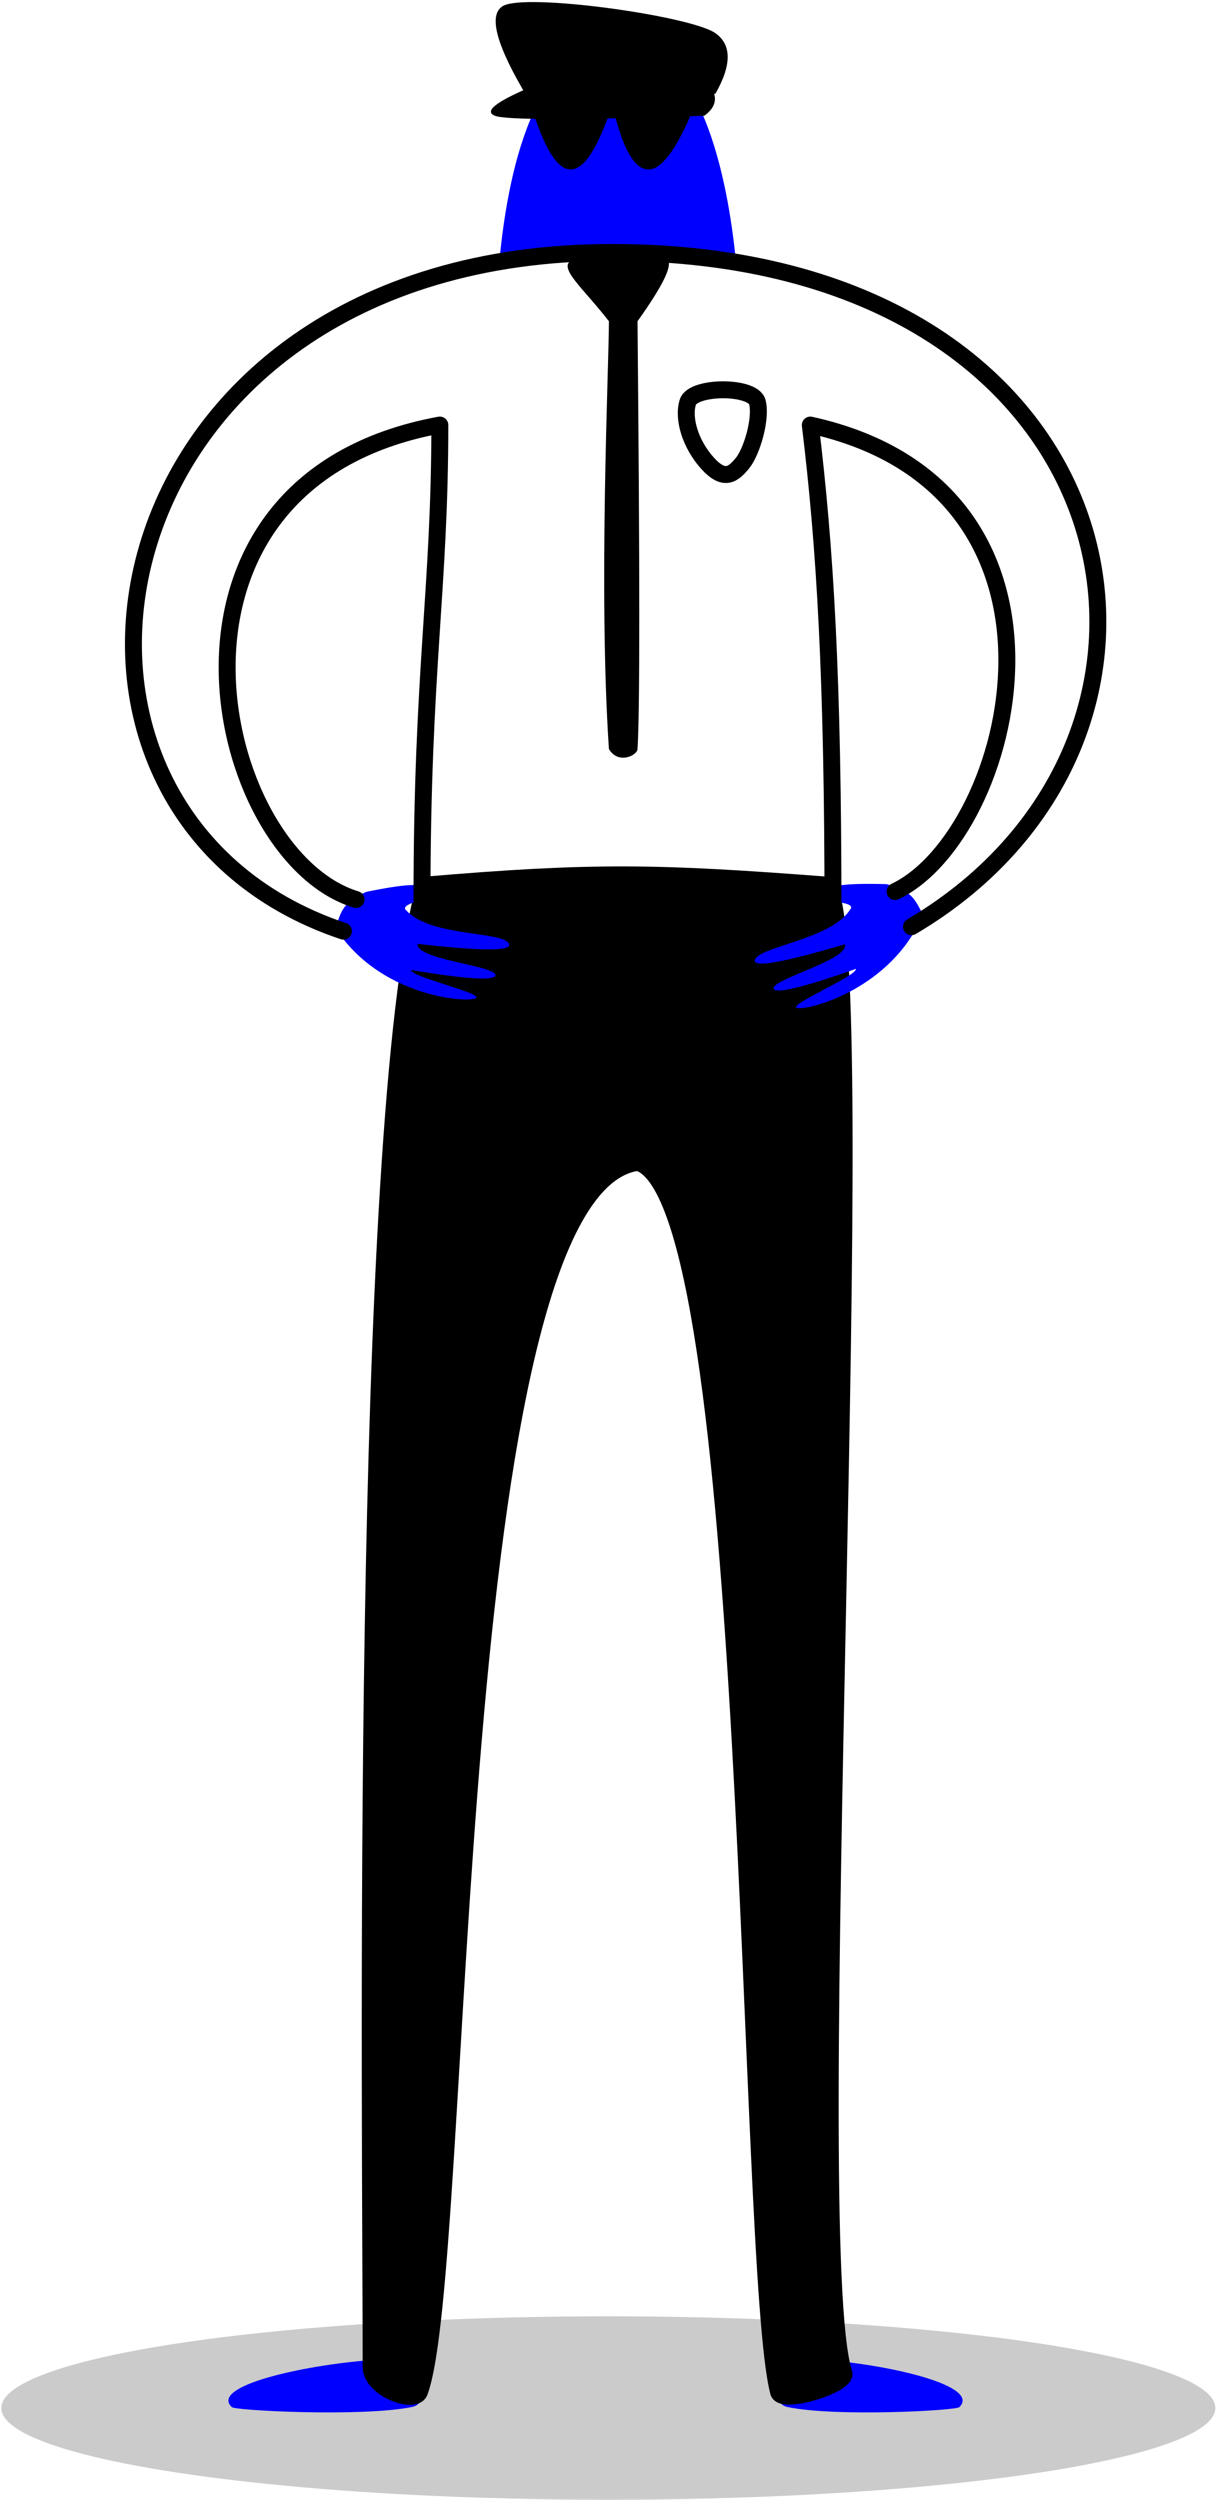 <svg height="295" viewBox="0 0 144 295" width="144" xmlns="http://www.w3.org/2000/svg"><g fill="none" fill-rule="evenodd"><ellipse cx="71.804" cy="284.175" fill="#000" opacity=".204" rx="71.649" ry="10.825"/><path d="m43.798 278.516c-8.213.626-19.016 3.078-16.455 5.533 0 .406 15.371 1.214 21.293 0 2.936-.602-1.144-5.815-4.838-5.533z" fill="#00f"/><path d="m108.042 278.516c-7.84.626-18.152 3.078-15.707 5.533 0 .406 14.672 1.214 20.325 0 2.803-.602-1.092-5.815-4.618-5.533z" fill="#00f" transform="matrix(-1 0 0 1 205.588 0)"/><path d="m58.889 31.421c8.105-2.773 21.025-.894 27.946-.894-.908-8.891-3.963-26.111-14.241-25.512-10.278.599-12.946 17.715-13.705 26.405z" fill="#00f"/><g fill="#000"><path d="m50.154 104.457c19.962-1.694 27.462-1.53 47.498 0 5.62 7.582-3.018 160.365 1.951 175.592.445 1.362-7.307 3.768-7.707 2.228-3.914-15.043-2.595-140.953-16.605-145.107-22.919 3.053-20.307 130.447-25.788 145.107-.545 1.458-5.697-.332-5.697-2.974 0-29.11-1.452-145.792 6.348-174.846z" stroke="#000" stroke-width="2"/><path d="m67.538 30.671c1.811-.874 10.268-.915 11.243 0 .65.61-.528 3.024-3.533 7.242.277 29.508.277 46.333 0 50.476 0 .736-2.271 1.887-3.376 0-1.256-18.778 0-45.128 0-50.476-3.057-3.963-6.145-6.368-4.334-7.242z"/><path d="m58.415 13.661c1.295.512 9.534.512 24.717 0 1.14-.833 1.504-1.765 1.092-2.795-.412-1.031-7.642-1.213-21.691-.546-4.04 1.715-5.413 2.829-4.118 3.341z"/><path d="m62.323 11.602c-3.733-6.192-4.728-9.819-2.984-10.881 2.616-1.592 22.193 1.143 25.098 3.191 1.937 1.366 1.937 3.752 0 7.157z"/><path d="m63 13.427c1.419 4.382 2.871 6.573 4.356 6.573 1.486 0 3.002-2.191 4.548-6.573h.627c1.11 4.382 2.443 6.573 3.998 6.573 1.556 0 3.304-2.333 5.244-7z"/></g><path d="m81.193 47.44c.619-1.906 7.67-1.935 8.193 0 .522 1.935-.658 5.884-1.737 7.201s-2.144 2.248-4.16 0c-2.016-2.248-2.915-5.294-2.296-7.201z" stroke="#000" stroke-width="2"/><path d="m93.6 119.619c-2.821-9.083 3.077-17.354 4.277-17.965 1.199-.61-2.969 7.407-2.334 7.993 1.425-2.41 5.258-8.821 5.977-7.993.719.828-4.685 8.371-3.112 9.372 1.138-1.671 6.399-9.772 6.966-8.211.567 1.562-5.356 7.606-4.804 11.728-.12 1.649 4.411-2.618 4.022-1.001-.389 1.617-.977 2.566-5.379 6.077-2.633 1.277-3.636.871-5.613 0z" fill="#00f" transform="matrix(-.766 -.643 .643 -.766 103.712 259.76)"/><path d="m44.231 119.485c-2.821-9.083 3.077-17.354 4.277-17.965s-2.969 7.407-2.334 7.993c1.425-2.41 5.258-8.821 5.977-7.993s-4.685 8.371-3.112 9.372c1.138-1.671 6.399-9.772 6.966-8.211s-5.356 7.606-4.804 11.728c-.12 1.649 4.411-2.618 4.022-1.001-.389 1.617-.977 2.566-5.379 6.077-2.633 1.277-3.636.871-5.613 0z" fill="#00f" transform="matrix(.643 -.766 -.766 -.643 102.707 220.257)"/><path d="m40.536 29.792c-41.7 13.911-30.558 80.096 31.703 80.096 62.261 0 73.471-57.105 35.342-79.569" stroke="#000" stroke-linecap="round" stroke-linejoin="round" stroke-width="2" transform="matrix(1 0 0 -1 0 139.68)"/><path d="m42.028 106.154c-17.016-5.182-26.863-49.249 9.887-55.994 0 19.473-2.106 28.843-2.106 55.994l1.774-.945m45.007 0 1.729 2.362c0-27.666-.919-42.915-2.675-57.41 34.377 7.556 24.145 48.296 10.008 55.048" stroke="#000" stroke-linecap="round" stroke-linejoin="round" stroke-width="2"/></g></svg>